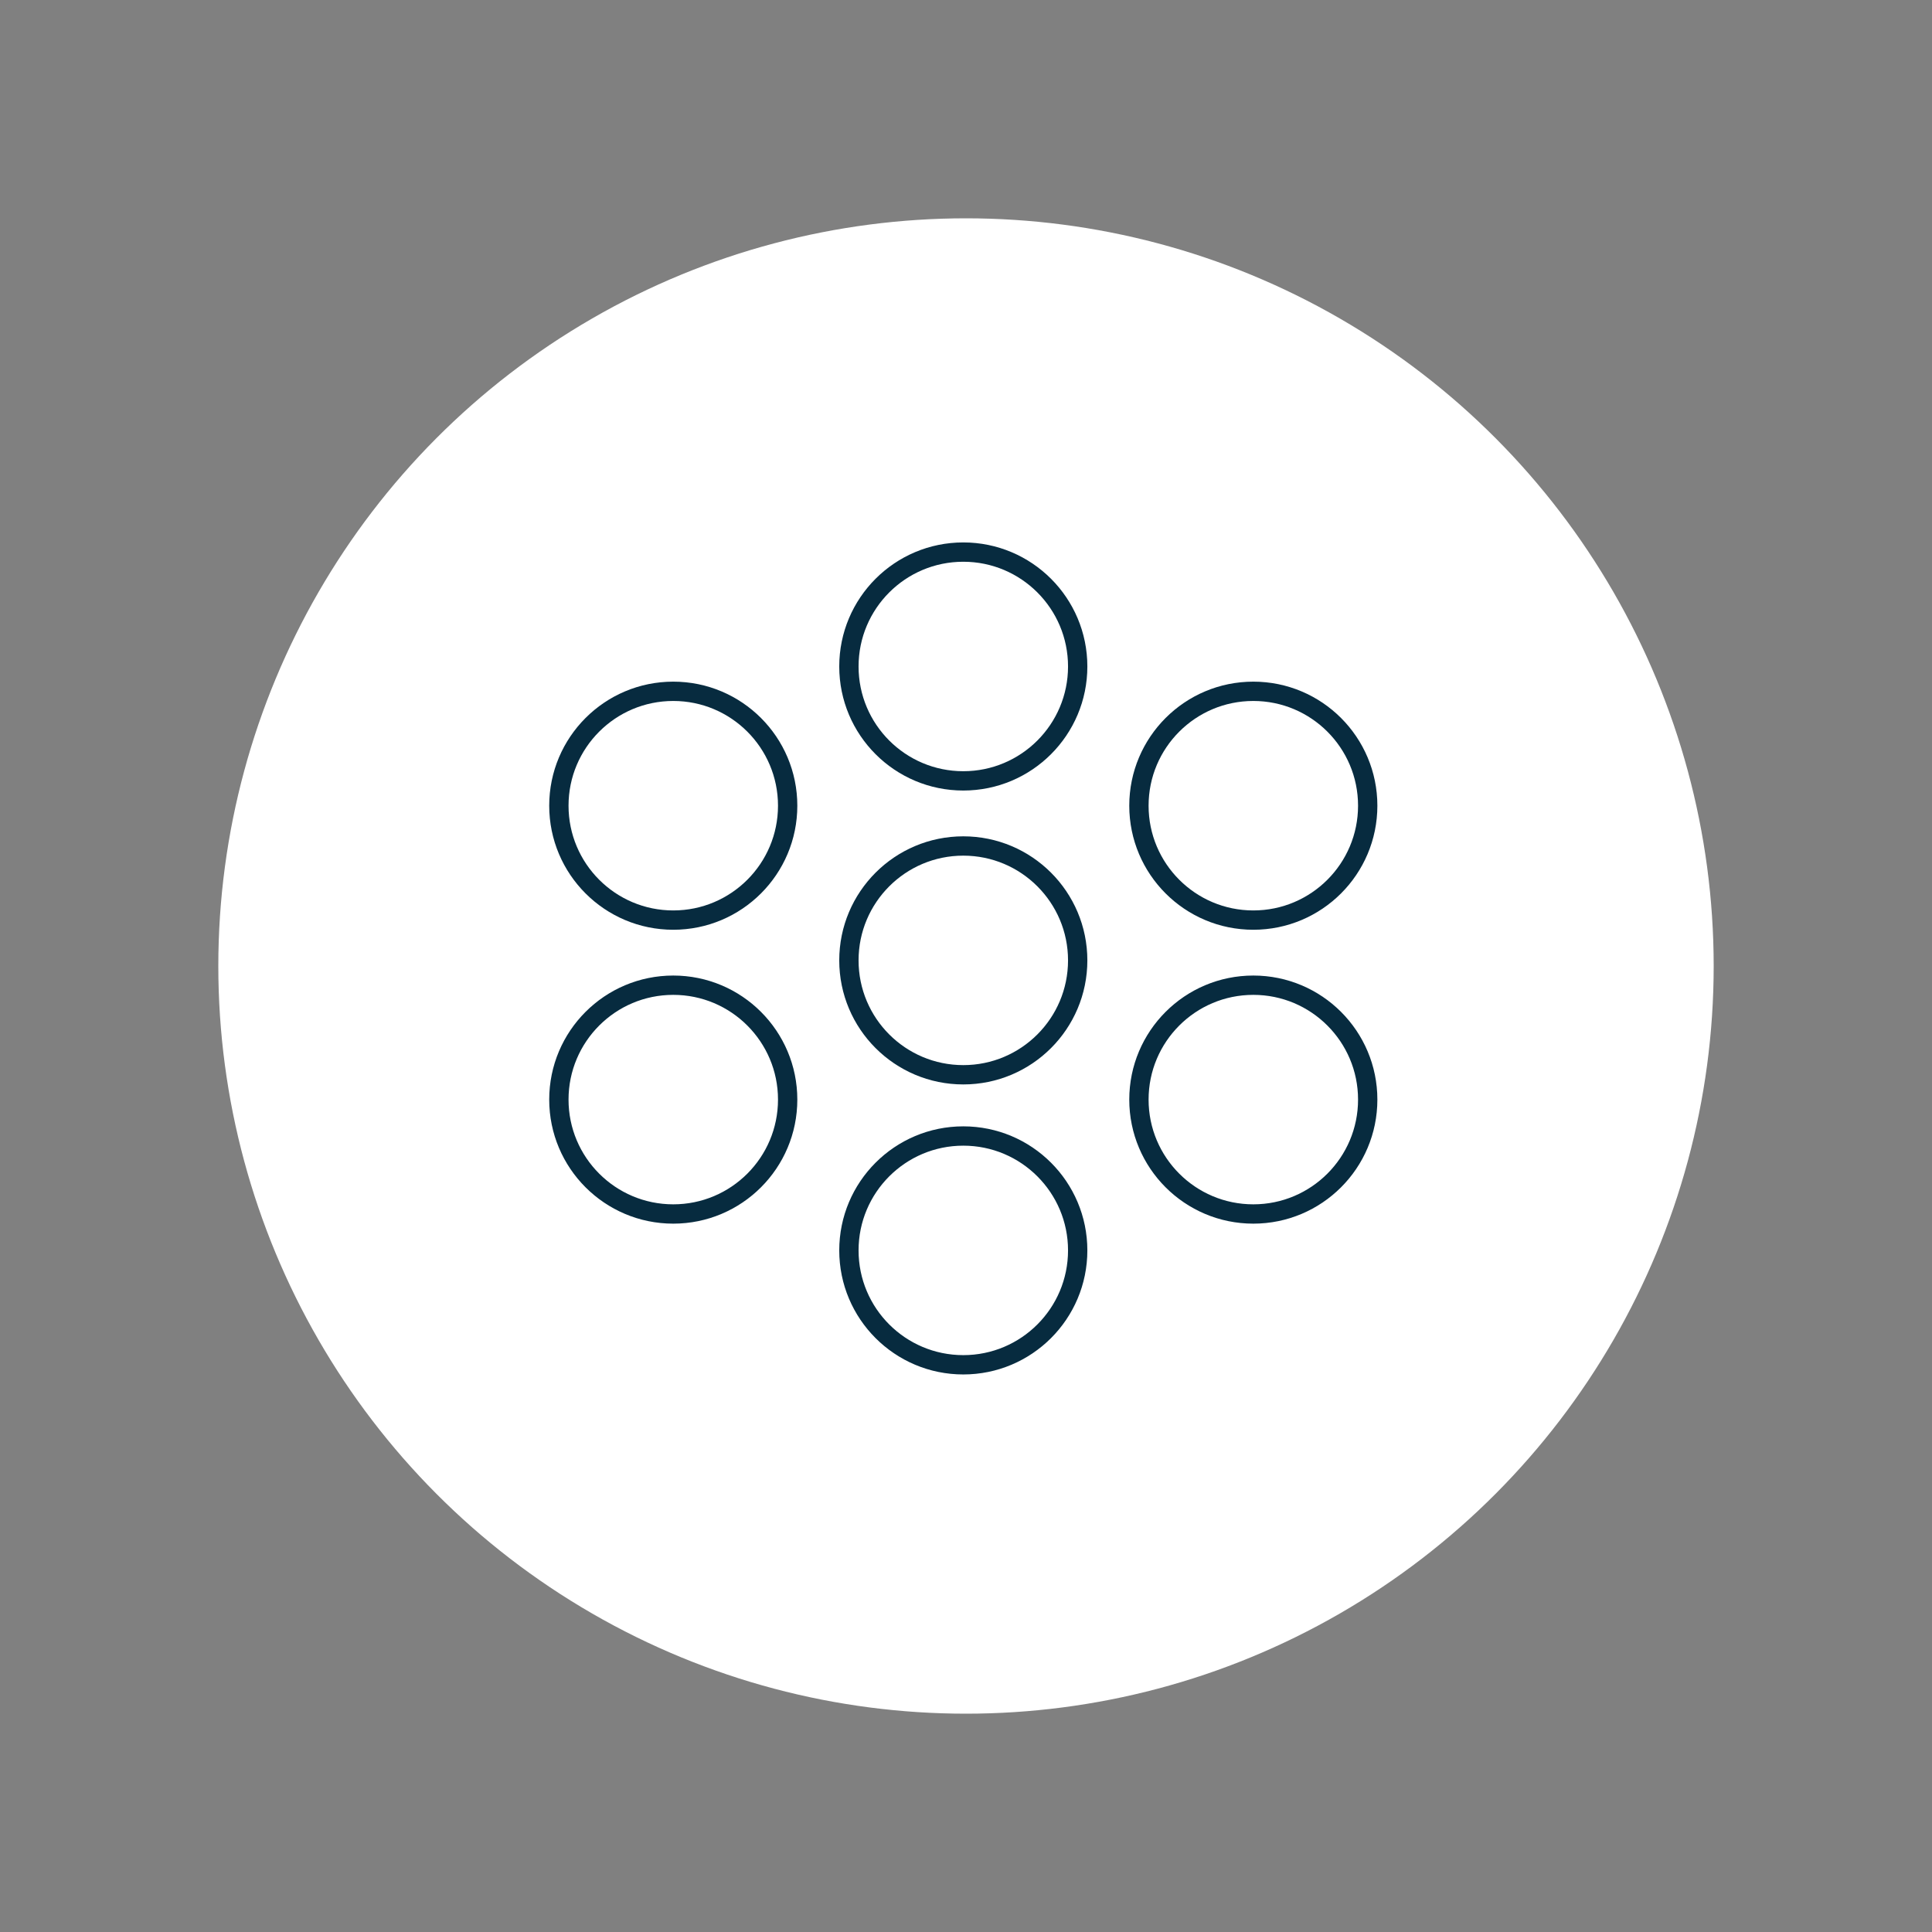 <?xml version="1.0" encoding="UTF-8"?>
<!-- Generator: Adobe Illustrator 16.0.3, SVG Export Plug-In . SVG Version: 6.00 Build 0)  -->
<!DOCTYPE svg PUBLIC "-//W3C//DTD SVG 1.1//EN" "http://www.w3.org/Graphics/SVG/1.1/DTD/svg11.dtd">
<svg version="1.1" xmlns="http://www.w3.org/2000/svg" xmlns:xlink="http://www.w3.org/1999/xlink" x="0px" y="0px" width="1000px" height="1000px" viewBox="0 0 1000 1000" enable-background="new 0 0 1000 1000" xml:space="preserve">
<rect x="0" y="0" width="1000" height="1000" fill="#808080" stroke="none"/>
<g id="Layer_1" display="none">
</g>
<g id="Layer_3">
	<circle fill="#FFFFFF" cx="500" cy="500" r="387"/>
</g>
<g id="Layer_9" display="none">
	<rect x="351.507" y="350.097" display="inline" fill="#C157A1" width="296.985" height="296.985"/>
</g>
<g id="Layer_10">
</g>
<g id="Layer_11" display="none">
	<rect x="245.763" y="245.763" display="inline" fill="#C157A1" width="508.475" height="508.475"/>
</g>
<g id="Layer_12" display="none">
	
		<line display="inline" fill="none" stroke="#F15B30" stroke-width="10" stroke-miterlimit="10" x1="350.098" y1="645.583" x2="647.083" y2="348.598"/>
	
		<line display="inline" fill="none" stroke="#F15B30" stroke-width="10" stroke-miterlimit="10" x1="350.098" y1="348.598" x2="647.083" y2="645.583"/>
	
		<line display="inline" fill="none" stroke="#F15B30" stroke-width="10" stroke-miterlimit="10" x1="498.591" y1="707.091" x2="498.591" y2="287.091"/>
	
		<line display="inline" fill="none" stroke="#F15B30" stroke-width="10" stroke-miterlimit="10" x1="288.59" y1="497.09" x2="708.59" y2="497.09"/>
</g>
<g id="Layer_16" display="none">
	<polygon display="inline" fill="none" stroke="#072B3F" stroke-width="10" stroke-miterlimit="10" points="647.083,645.583    350.098,348.598 647.083,348.598 350.098,645.583  "/>
</g>
<g id="Layer_13" display="none">
	
		<circle display="inline" fill="none" stroke="#072B3F" stroke-width="10" stroke-miterlimit="10" cx="498.601" cy="497.091" r="210"/>
	
		<circle display="inline" fill="none" stroke="#072B3F" stroke-width="10" stroke-miterlimit="10" cx="498.601" cy="497.091" r="189"/>
	
		<circle display="inline" fill="none" stroke="#072B3F" stroke-width="10" stroke-miterlimit="10" cx="498.601" cy="497.091" r="168.21"/>
	
		<circle display="inline" fill="none" stroke="#072B3F" stroke-width="10" stroke-miterlimit="10" cx="498.602" cy="497.091" r="148.025"/>
	
		<circle display="inline" fill="none" stroke="#072B3F" stroke-width="10" stroke-miterlimit="10" cx="498.602" cy="497.091" r="148.025"/>
</g>
<g id="Layer_15">
	<circle fill="none" stroke="#072B3F" stroke-width="10" stroke-miterlimit="10" cx="498.602" cy="497.091" r="59.21"/>
	<circle fill="none" stroke="#072B3F" stroke-width="10" stroke-miterlimit="10" cx="498.602" cy="344.97" r="59.21"/>
	<circle fill="none" stroke="#072B3F" stroke-width="10" stroke-miterlimit="10" cx="498.602" cy="647.206" r="59.21"/>
	<circle fill="none" stroke="#072B3F" stroke-width="10" stroke-miterlimit="10" cx="348.482" cy="417.03" r="59.21"/>
	<circle fill="none" stroke="#072B3F" stroke-width="10" stroke-miterlimit="10" cx="348.482" cy="569.149" r="59.21"/>
	<circle fill="none" stroke="#072B3F" stroke-width="10" stroke-miterlimit="10" cx="648.717" cy="417.03" r="59.21"/>
	<circle fill="none" stroke="#072B3F" stroke-width="10" stroke-miterlimit="10" cx="648.717" cy="569.149" r="59.21"/>
</g>
<g id="Layer_14" display="none">
</g>
<g id="Layer_6" display="none">
	<path display="inline" fill="#C879B2" d="M999.709,1000V0.459c-273.653,2.772-494.637,225.46-494.637,499.77   C505.072,774.538,726.056,997.229,999.709,1000z"/>
	<path display="inline" fill="#FFFFFF" d="M1000,678.914L1000,678.914V666l0,0c-98.985,0-179.515-80.53-179.515-179.517   c0-98.986,80.529-179.516,179.515-179.516l0,0v-12.915l0,0c-106.105,0-192.431,86.325-192.431,192.431   C807.569,592.591,893.895,678.914,1000,678.914z"/>
	<path display="inline" fill="#FFFFFF" d="M833.722,486.483c0,91.687,74.594,166.279,166.278,166.279v-12.915   c-84.563,0-153.363-68.799-153.363-153.364S915.438,333.12,1000,333.12v-12.914C908.315,320.206,833.722,394.797,833.722,486.483z"/>
	<path display="inline" fill="#FFFFFF" d="M859.875,486.483c0,77.266,62.86,140.125,140.125,140.125v-12.913   c-70.144,0-127.21-57.068-127.21-127.212S929.856,359.272,1000,359.272v-12.914C922.735,346.358,859.875,409.218,859.875,486.483z"/>
</g>
<g id="Layer_8" display="none">
	<g display="inline">
		<path fill="#072B3F" d="M501.742,645.606L501.742,645.606v-9.865l0,0c-75.61,0-137.123-61.512-137.123-137.124    c0-75.61,61.513-137.124,137.123-137.124l0,0v-9.865l0,0c-81.049,0-146.988,65.939-146.988,146.988    C354.754,579.668,420.693,645.606,501.742,645.606z"/>
		<path fill="#072B3F" d="M374.73,498.617c0,70.036,56.979,127.013,127.012,127.013v-9.865    c-64.593,0-117.147-52.553-117.147-117.147s52.554-117.146,117.147-117.146v-9.865C431.709,371.606,374.73,428.583,374.73,498.617    z"/>
		<path fill="#072B3F" d="M501.36,351.63L501.36,351.63v9.864l0,0c75.61,0,137.122,61.513,137.122,137.125    c0,75.611-61.512,137.124-137.122,137.124l0,0v9.865l0,0c81.049,0,146.988-65.939,146.988-146.989    C648.349,417.568,582.409,351.63,501.36,351.63z"/>
		<path fill="#072B3F" d="M628.372,498.619c0-70.036-56.979-127.013-127.012-127.013v9.865c64.594,0,117.146,52.552,117.146,117.147    S565.954,615.766,501.36,615.766v9.864C571.395,625.63,628.372,568.653,628.372,498.619z"/>
		<g>
			<path fill="#072B3F" d="M394.708,498.617c0,59.021,48.016,107.035,107.035,107.035v-9.863c-53.579,0-97.169-43.592-97.169-97.172     c0-53.58,43.59-97.17,97.169-97.17v-9.865C442.724,391.583,394.708,439.599,394.708,498.617z"/>
			<path fill="#072B3F" d="M608.396,498.619c0-59.02-48.018-107.035-107.035-107.035v9.864c53.579,0,97.169,43.592,97.169,97.171     s-43.59,97.17-97.169,97.17v9.864C560.379,605.653,608.396,557.638,608.396,498.619z"/>
		</g>
	</g>
</g>
<g id="Layer_7" display="none">
</g>
<g id="Layer_5" display="none">
	<g display="inline">
		<line fill="none" stroke="#02BCD9" stroke-width="10" stroke-miterlimit="10" x1="353.75" y1="500" x2="646.25" y2="500"/>
		<line fill="none" stroke="#02BCD9" stroke-width="10" stroke-miterlimit="10" x1="500" y1="353.75" x2="500" y2="646.25"/>
		
			<line fill="none" stroke="#02BCD9" stroke-width="10" stroke-miterlimit="10" x1="396.585" y1="396.585" x2="603.414" y2="603.414"/>
		
			<line fill="none" stroke="#02BCD9" stroke-width="10" stroke-miterlimit="10" x1="603.414" y1="396.586" x2="396.585" y2="603.414"/>
	</g>
</g>
<g id="Layer_4" display="none">
	<g display="inline">
		<line fill="none" stroke="#5C1C1F" stroke-width="10" stroke-miterlimit="10" x1="353.75" y1="500" x2="646.25" y2="500"/>
		<line fill="none" stroke="#5C1C1F" stroke-width="10" stroke-miterlimit="10" x1="500" y1="353.75" x2="500" y2="646.25"/>
		
			<line fill="none" stroke="#5C1C1F" stroke-width="10" stroke-miterlimit="10" x1="396.585" y1="396.585" x2="603.414" y2="603.414"/>
		
			<line fill="none" stroke="#5C1C1F" stroke-width="10" stroke-miterlimit="10" x1="603.414" y1="396.586" x2="396.585" y2="603.414"/>
	</g>
</g>
<g id="Layer_2" display="none">
	<circle display="inline" fill="#FFFFFF" cx="500" cy="500" r="387"/>
</g>
</svg>